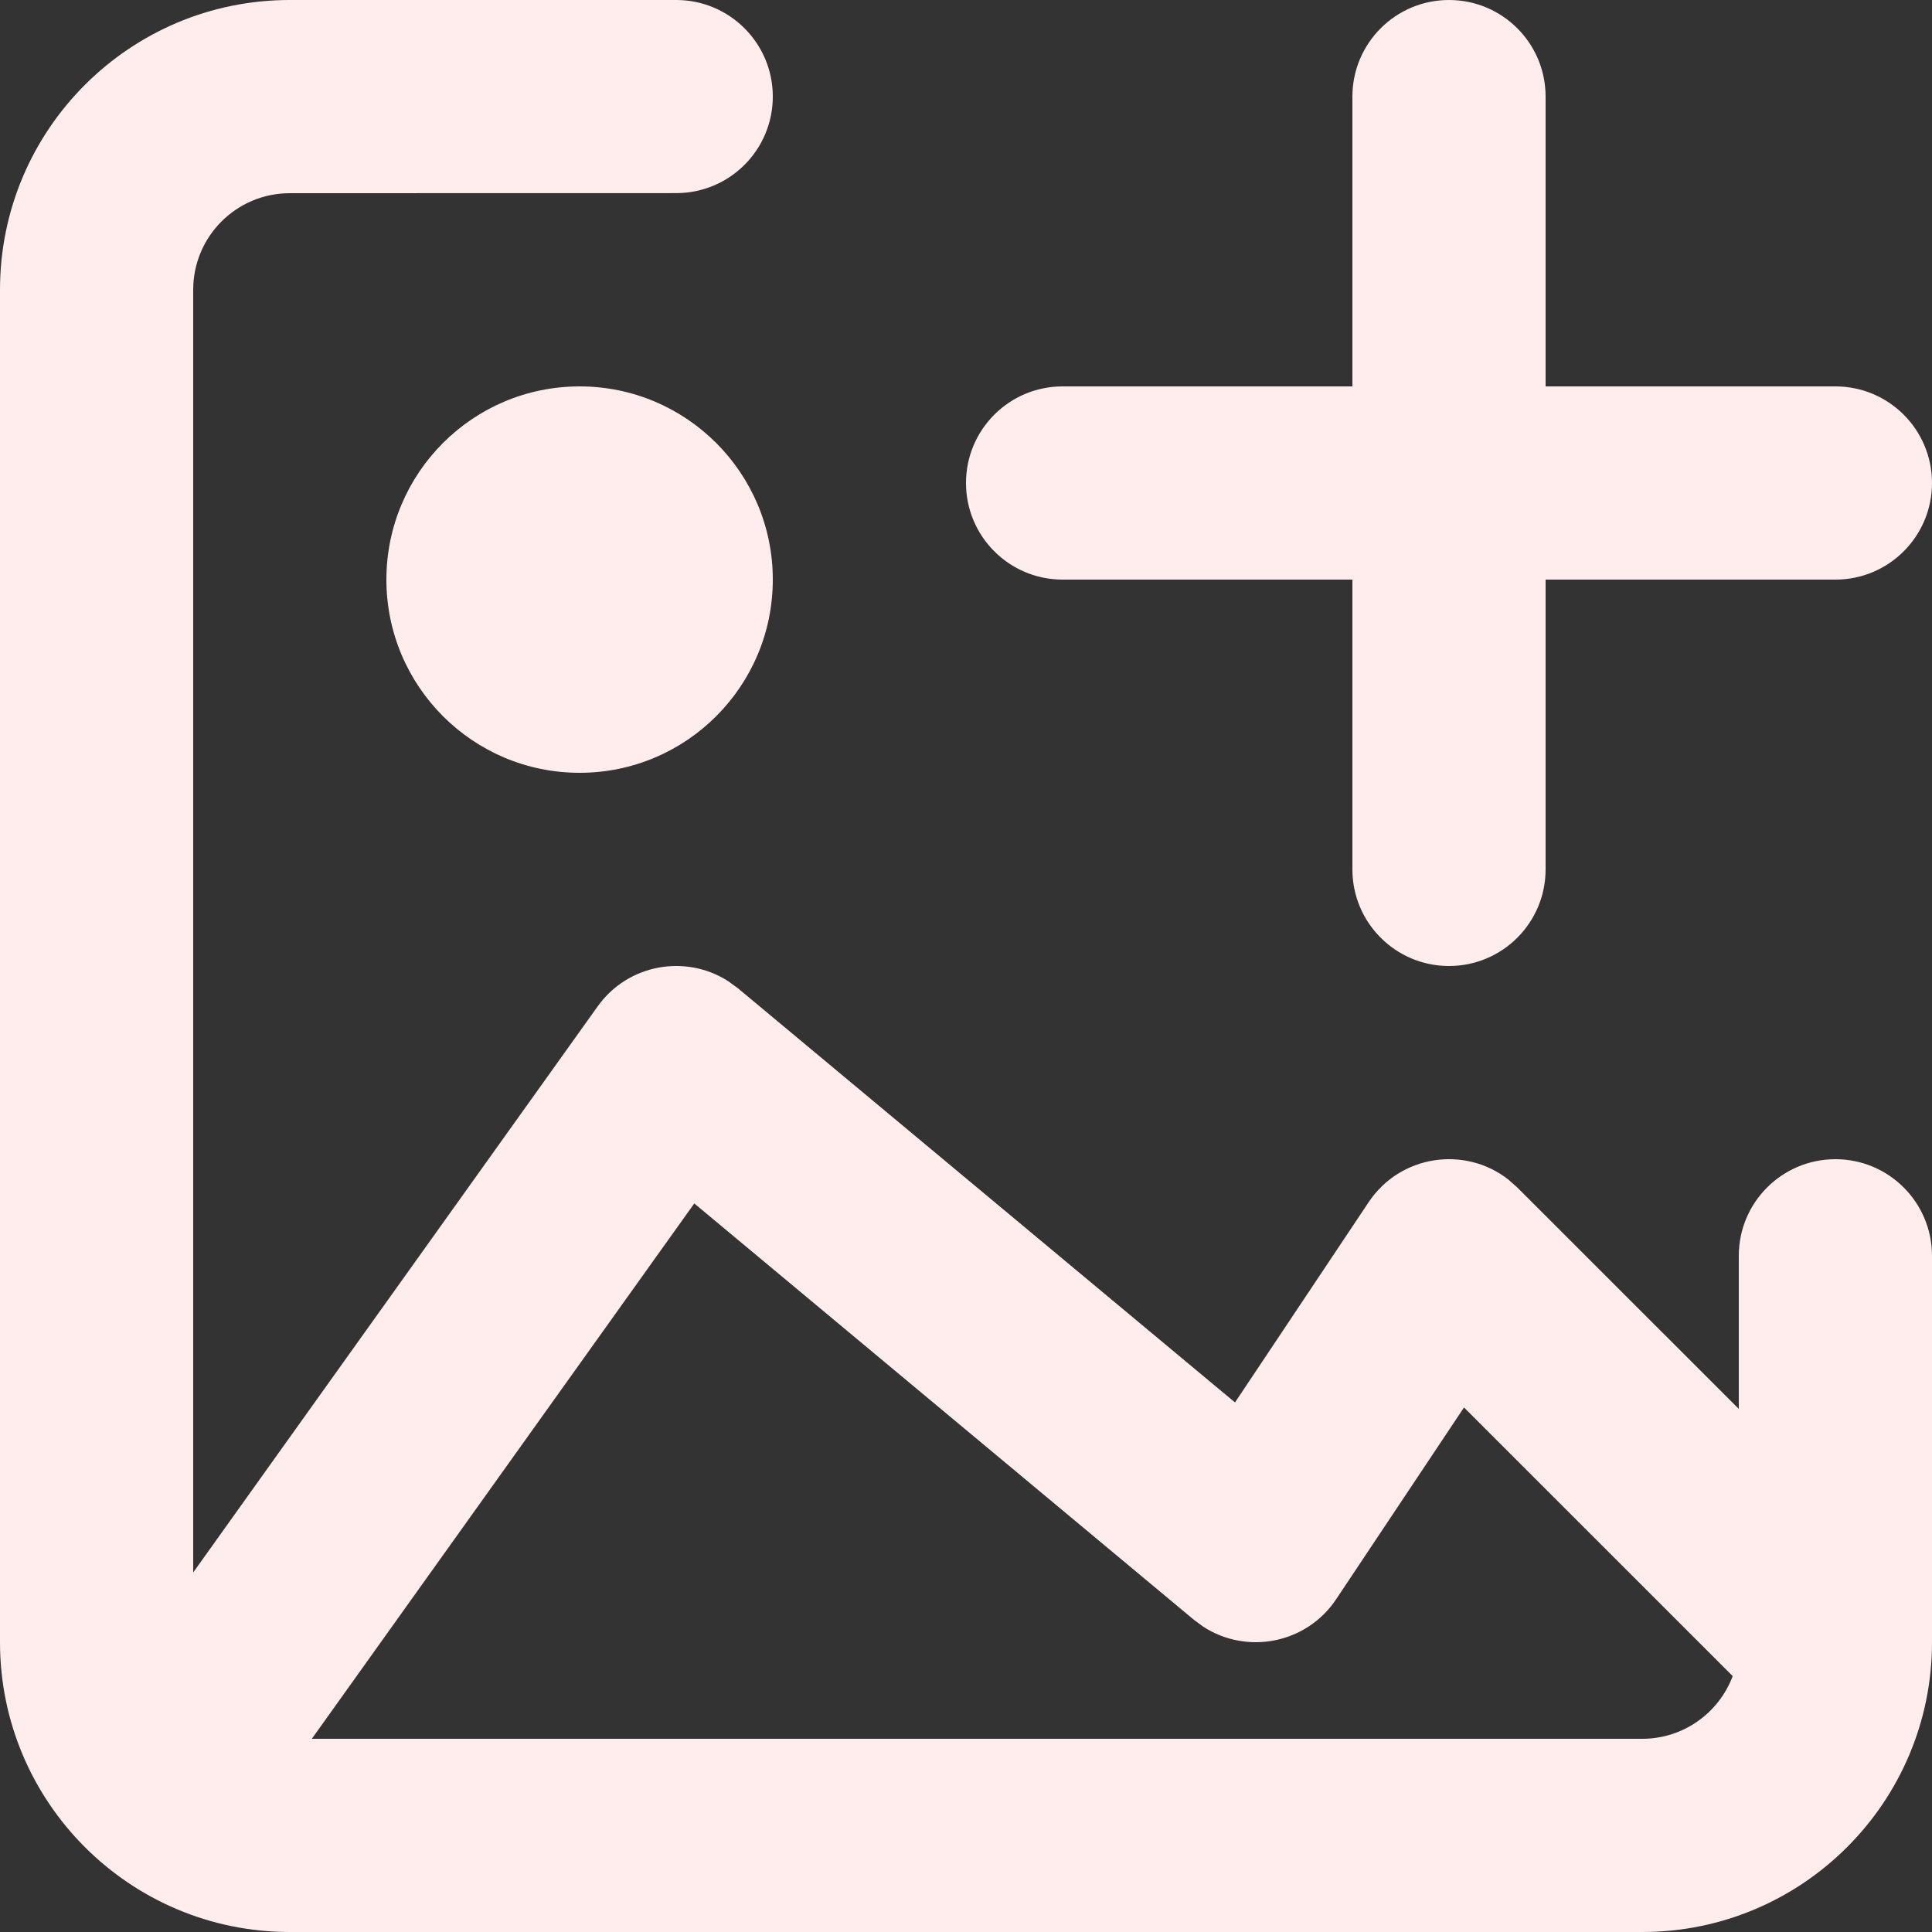 <svg width="50" height="50" viewBox="0 0 50 50" fill="none" xmlns="http://www.w3.org/2000/svg">
<rect x="0" y="0" width="50" height="50" fill="#333333" stroke="none"/>
<path fill-rule="evenodd" clip-rule="evenodd" d="M50 42.5C50 46.642 46.642 50 42.5 50H7.5C3.358 50 0 46.642 0 42.5V7.5C0 3.358 3.358 0 7.5 0H17.501C18.881 0 20 1.119 20 2.499C20 3.879 18.881 4.998 17.501 4.998L7.5 5C6.119 5 5 6.119 5 7.5V40.695L15.466 26.047C16.25 24.948 17.749 24.684 18.853 25.398L19.101 25.579L31.962 36.295L35.42 31.113C36.237 29.888 37.909 29.646 39.035 30.526L39.268 30.732L45 36.462V32.5C45 31.119 46.119 30 47.5 30C48.881 30 50 31.119 50 32.5V42.5ZM17.968 31.145L8.07 45H42.5C43.572 45 44.487 44.325 44.842 43.377L37.888 36.425L34.58 41.387C33.811 42.541 32.266 42.834 31.135 42.095L30.899 41.921L17.968 31.145ZM37.5 0C38.881 0 40 1.119 40 2.5V10H47.5C48.881 10 50 11.119 50 12.5C50 13.881 48.881 15 47.5 15H40V22.5C40 23.881 38.881 25 37.5 25C36.119 25 35 23.881 35 22.5V15H27.5C26.119 15 25 13.881 25 12.5C25 11.119 26.119 10 27.5 10H35V2.5C35 1.119 36.119 0 37.5 0ZM15 10C17.761 10 20 12.239 20 15C20 17.761 17.761 20 15 20C12.239 20 10 17.761 10 15C10 12.239 12.239 10 15 10Z" fill="#FFEDED"/>
</svg>
